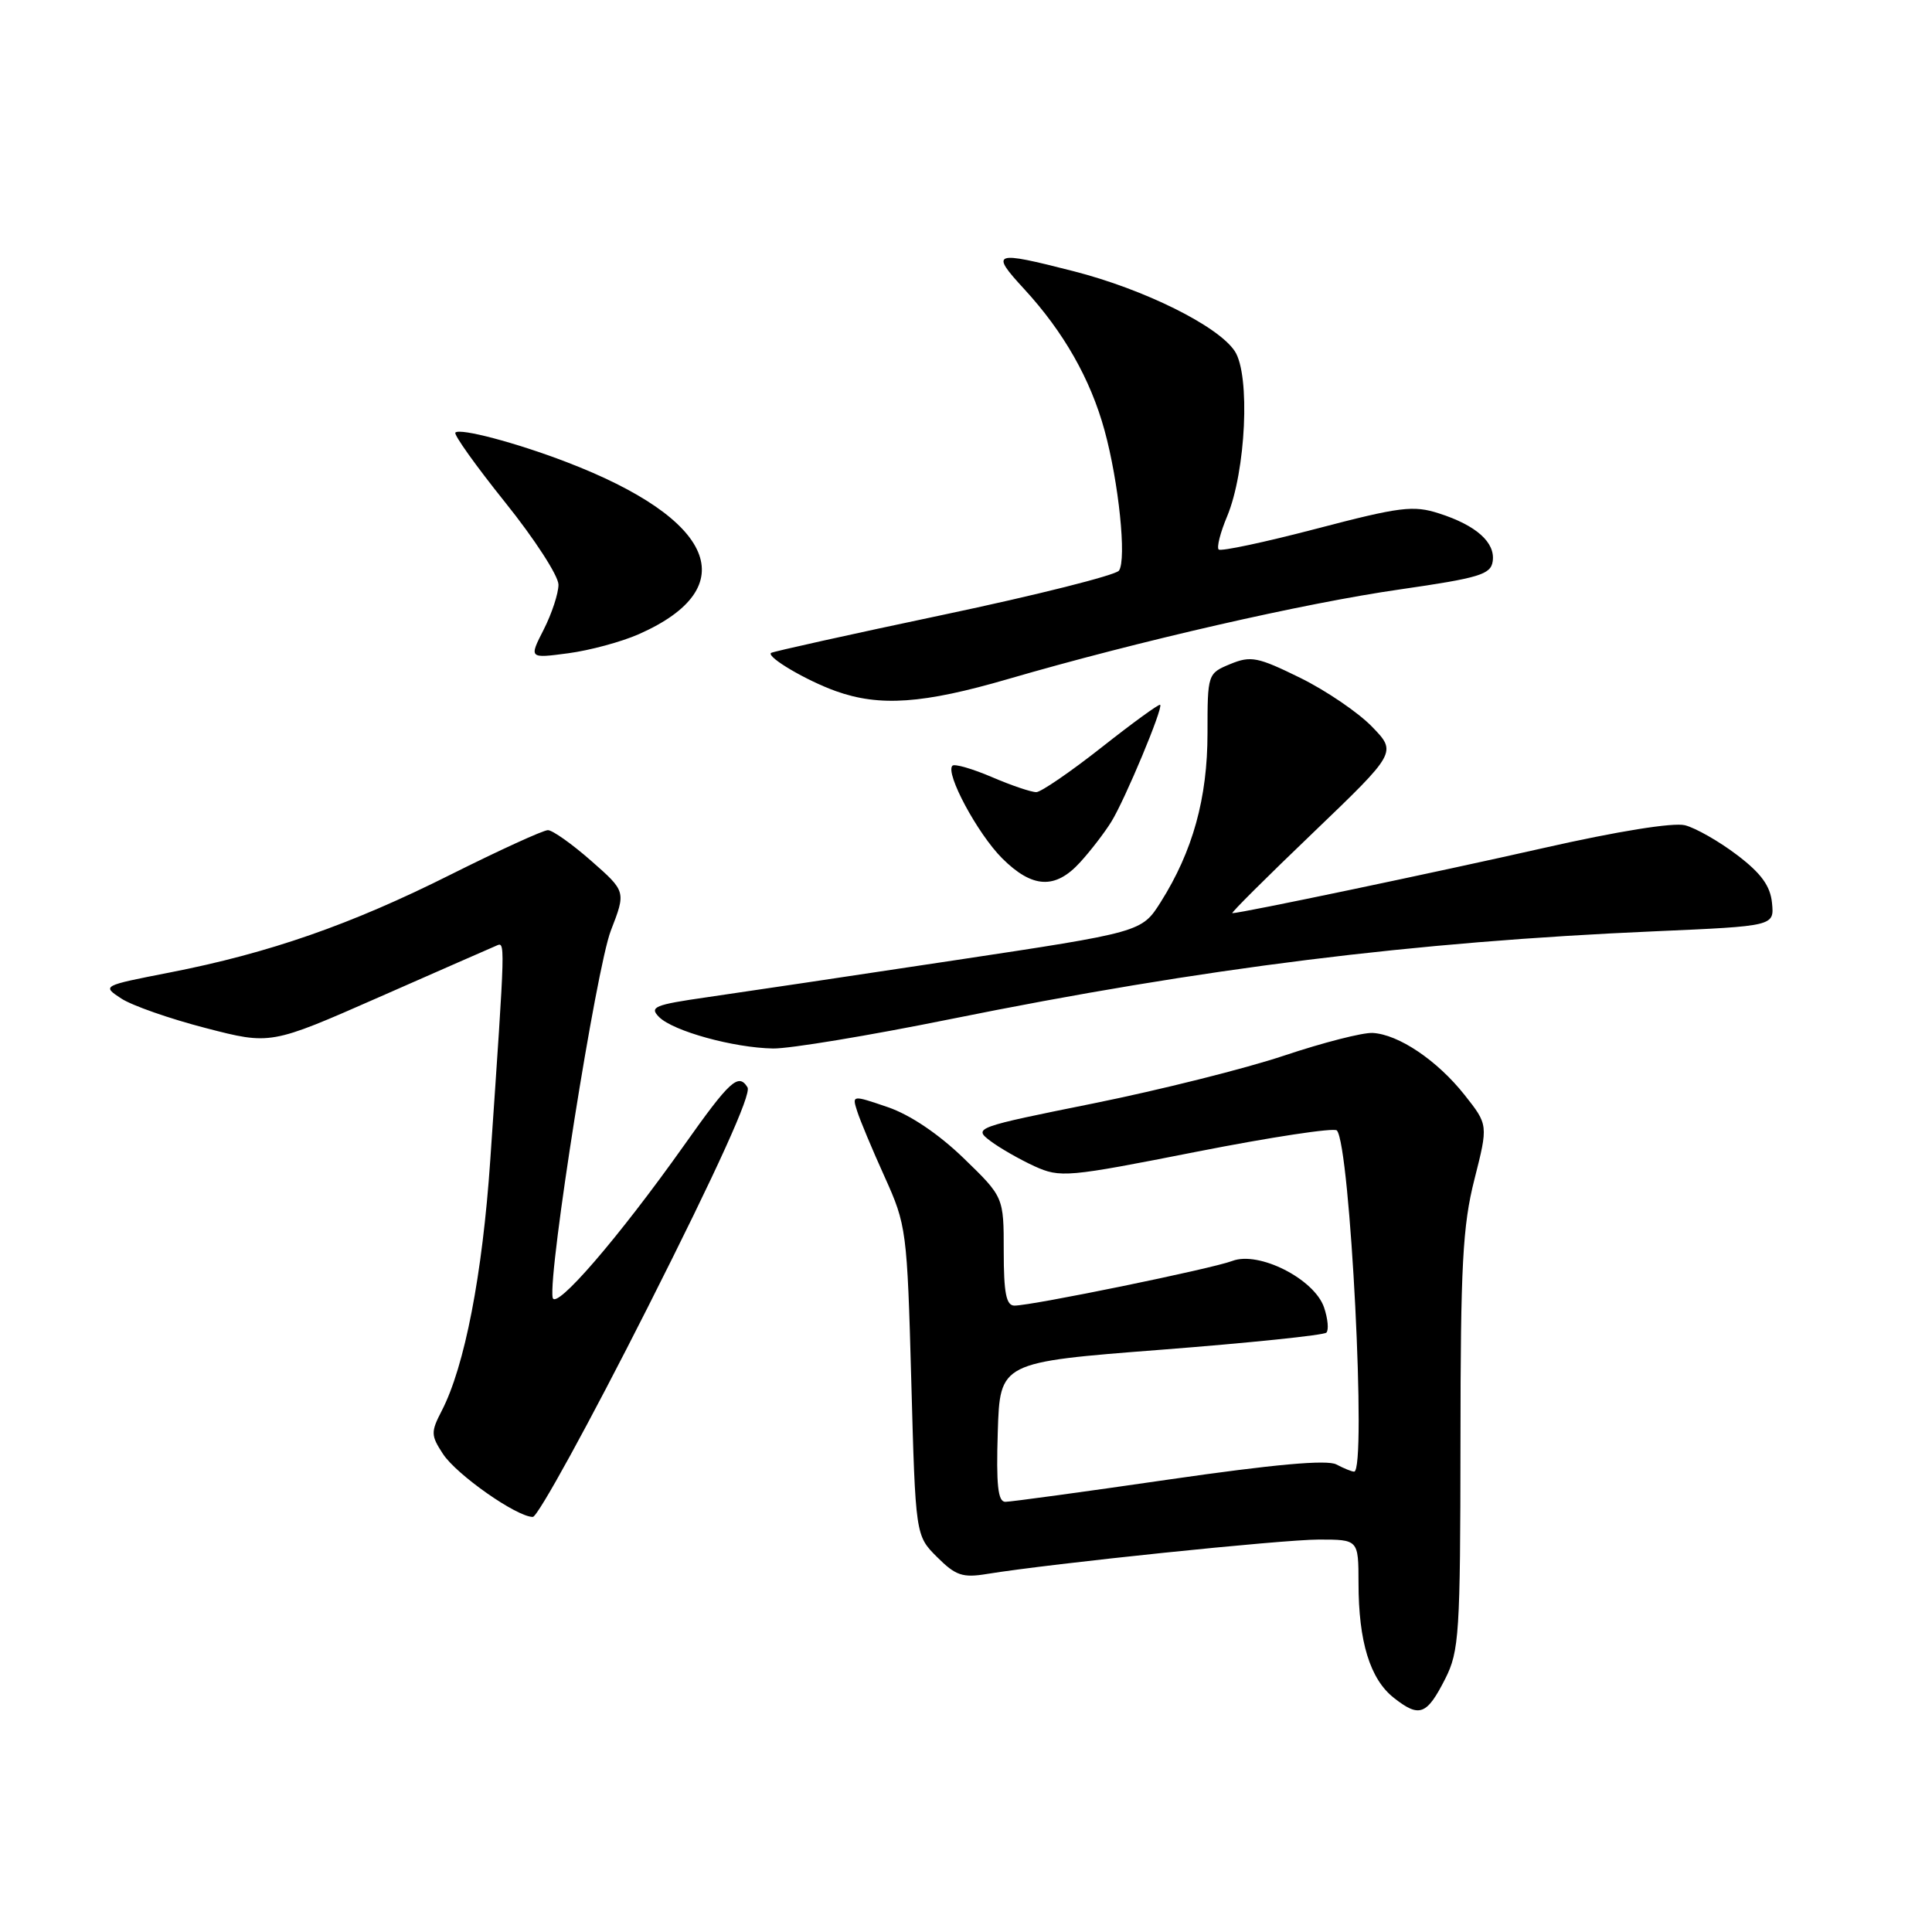 <?xml version="1.0" encoding="UTF-8" standalone="no"?>
<!DOCTYPE svg PUBLIC "-//W3C//DTD SVG 1.1//EN" "http://www.w3.org/Graphics/SVG/1.1/DTD/svg11.dtd" >
<svg xmlns="http://www.w3.org/2000/svg" xmlns:xlink="http://www.w3.org/1999/xlink" version="1.1" viewBox="0 0 256 256">
 <g >
 <path fill="currentColor"
d=" M 191.50 222.45 C 193.35 218.79 193.50 216.50 193.52 191.00 C 193.53 167.66 193.81 162.41 195.37 156.27 C 197.20 149.05 197.20 149.05 194.06 145.08 C 190.44 140.51 185.32 137.06 181.88 136.87 C 180.57 136.80 175.30 138.15 170.16 139.87 C 165.03 141.59 153.64 144.44 144.87 146.21 C 129.23 149.36 128.96 149.46 131.21 151.17 C 132.47 152.12 135.11 153.63 137.07 154.53 C 140.50 156.08 141.39 156.00 158.56 152.61 C 168.42 150.67 176.78 149.40 177.14 149.79 C 178.91 151.70 181.11 195.00 179.43 195.00 C 179.12 195.00 178.07 194.57 177.08 194.05 C 175.87 193.39 168.81 194.03 154.90 196.04 C 143.68 197.67 133.92 199.00 133.21 199.00 C 132.23 199.00 131.99 196.78 132.21 189.75 C 132.50 180.50 132.50 180.50 153.82 178.85 C 165.54 177.94 175.42 176.92 175.75 176.58 C 176.09 176.24 175.95 174.73 175.44 173.23 C 174.14 169.46 166.80 165.74 163.29 167.08 C 160.56 168.12 136.75 173.00 134.42 173.00 C 133.33 173.00 133.00 171.35 133.00 165.81 C 133.00 158.61 133.00 158.61 127.68 153.46 C 124.36 150.25 120.59 147.71 117.63 146.70 C 112.91 145.09 112.89 145.09 113.58 147.24 C 113.95 148.42 115.59 152.34 117.22 155.94 C 120.11 162.34 120.20 163.00 120.75 182.98 C 121.31 203.47 121.31 203.47 124.17 206.32 C 126.62 208.77 127.55 209.09 130.76 208.56 C 139.31 207.17 169.89 204.00 174.75 204.00 C 180.00 204.00 180.00 204.00 180.01 209.75 C 180.01 217.53 181.54 222.50 184.70 224.98 C 188.08 227.64 189.05 227.27 191.50 222.45 Z  M 85.84 173.21 C 95.07 154.93 99.59 144.96 99.05 144.08 C 97.85 142.14 96.72 143.17 90.63 151.78 C 81.98 163.98 73.58 173.72 73.23 171.94 C 72.60 168.71 79.01 128.29 80.94 123.31 C 82.95 118.12 82.95 118.12 78.33 114.06 C 75.79 111.83 73.21 110.00 72.60 110.00 C 71.98 110.00 66.19 112.65 59.73 115.88 C 46.51 122.51 35.70 126.28 22.50 128.86 C 13.50 130.62 13.50 130.62 16.07 132.31 C 17.49 133.24 22.52 135.00 27.25 136.22 C 35.86 138.45 35.86 138.45 50.18 132.15 C 58.06 128.68 65.04 125.62 65.70 125.34 C 66.98 124.79 67.00 123.89 64.96 153.75 C 63.93 168.89 61.57 181.07 58.53 186.94 C 57.07 189.76 57.09 190.20 58.70 192.66 C 60.50 195.41 68.47 201.00 70.60 201.00 C 71.26 201.00 78.12 188.49 85.84 173.21 Z  M 125.93 135.04 C 159.48 128.26 187.29 124.79 219.30 123.40 C 235.10 122.71 235.10 122.71 234.80 119.65 C 234.58 117.39 233.36 115.71 230.17 113.29 C 227.79 111.48 224.68 109.71 223.27 109.35 C 221.71 108.96 214.31 110.15 204.60 112.35 C 190.33 115.58 164.46 121.00 163.29 121.00 C 163.05 121.00 167.86 116.21 173.98 110.35 C 185.09 99.69 185.09 99.69 181.80 96.29 C 179.98 94.41 175.70 91.50 172.27 89.81 C 166.65 87.05 165.74 86.87 163.02 87.99 C 160.02 89.23 160.00 89.30 160.00 97.15 C 160.00 105.76 158.05 112.79 153.80 119.53 C 151.28 123.51 151.28 123.51 126.39 127.26 C 112.70 129.33 97.98 131.52 93.67 132.14 C 86.71 133.14 86.00 133.43 87.34 134.77 C 89.21 136.63 97.20 138.84 102.43 138.93 C 104.59 138.97 115.16 137.22 125.93 135.04 Z  M 143.13 114.25 C 144.51 112.74 146.37 110.32 147.26 108.88 C 149.08 105.93 154.14 93.81 153.73 93.39 C 153.58 93.24 150.09 95.78 145.98 99.02 C 141.87 102.26 137.97 104.93 137.33 104.96 C 136.69 104.98 134.04 104.09 131.44 102.97 C 128.84 101.86 126.49 101.18 126.20 101.46 C 125.22 102.45 129.52 110.45 132.78 113.72 C 136.79 117.72 139.83 117.88 143.13 114.25 Z  M 133.56 89.98 C 150.80 84.96 172.81 79.92 185.50 78.10 C 196.02 76.58 197.54 76.12 197.79 74.38 C 198.16 71.89 195.62 69.61 190.68 68.03 C 187.27 66.93 185.53 67.15 174.42 70.06 C 167.58 71.85 161.76 73.09 161.48 72.81 C 161.20 72.53 161.70 70.56 162.60 68.42 C 165.09 62.45 165.69 49.70 163.62 46.54 C 161.43 43.20 151.63 38.33 142.23 35.93 C 131.59 33.21 131.16 33.36 135.72 38.31 C 140.93 43.97 144.49 50.22 146.35 57.00 C 148.24 63.87 149.30 74.14 148.27 75.61 C 147.85 76.21 137.38 78.85 125.00 81.46 C 112.62 84.07 102.35 86.35 102.16 86.52 C 101.58 87.08 106.87 90.19 110.76 91.58 C 116.58 93.66 122.33 93.25 133.56 89.98 Z  M 84.65 84.03 C 98.64 77.85 94.80 68.77 75.00 61.20 C 68.34 58.65 60.96 56.70 60.34 57.32 C 60.09 57.57 63.06 61.73 66.94 66.57 C 70.83 71.41 74.00 76.31 74.00 77.47 C 74.00 78.63 73.12 81.30 72.05 83.41 C 70.09 87.25 70.09 87.25 75.30 86.56 C 78.16 86.18 82.37 85.04 84.65 84.03 Z "/>
</g>
</svg>